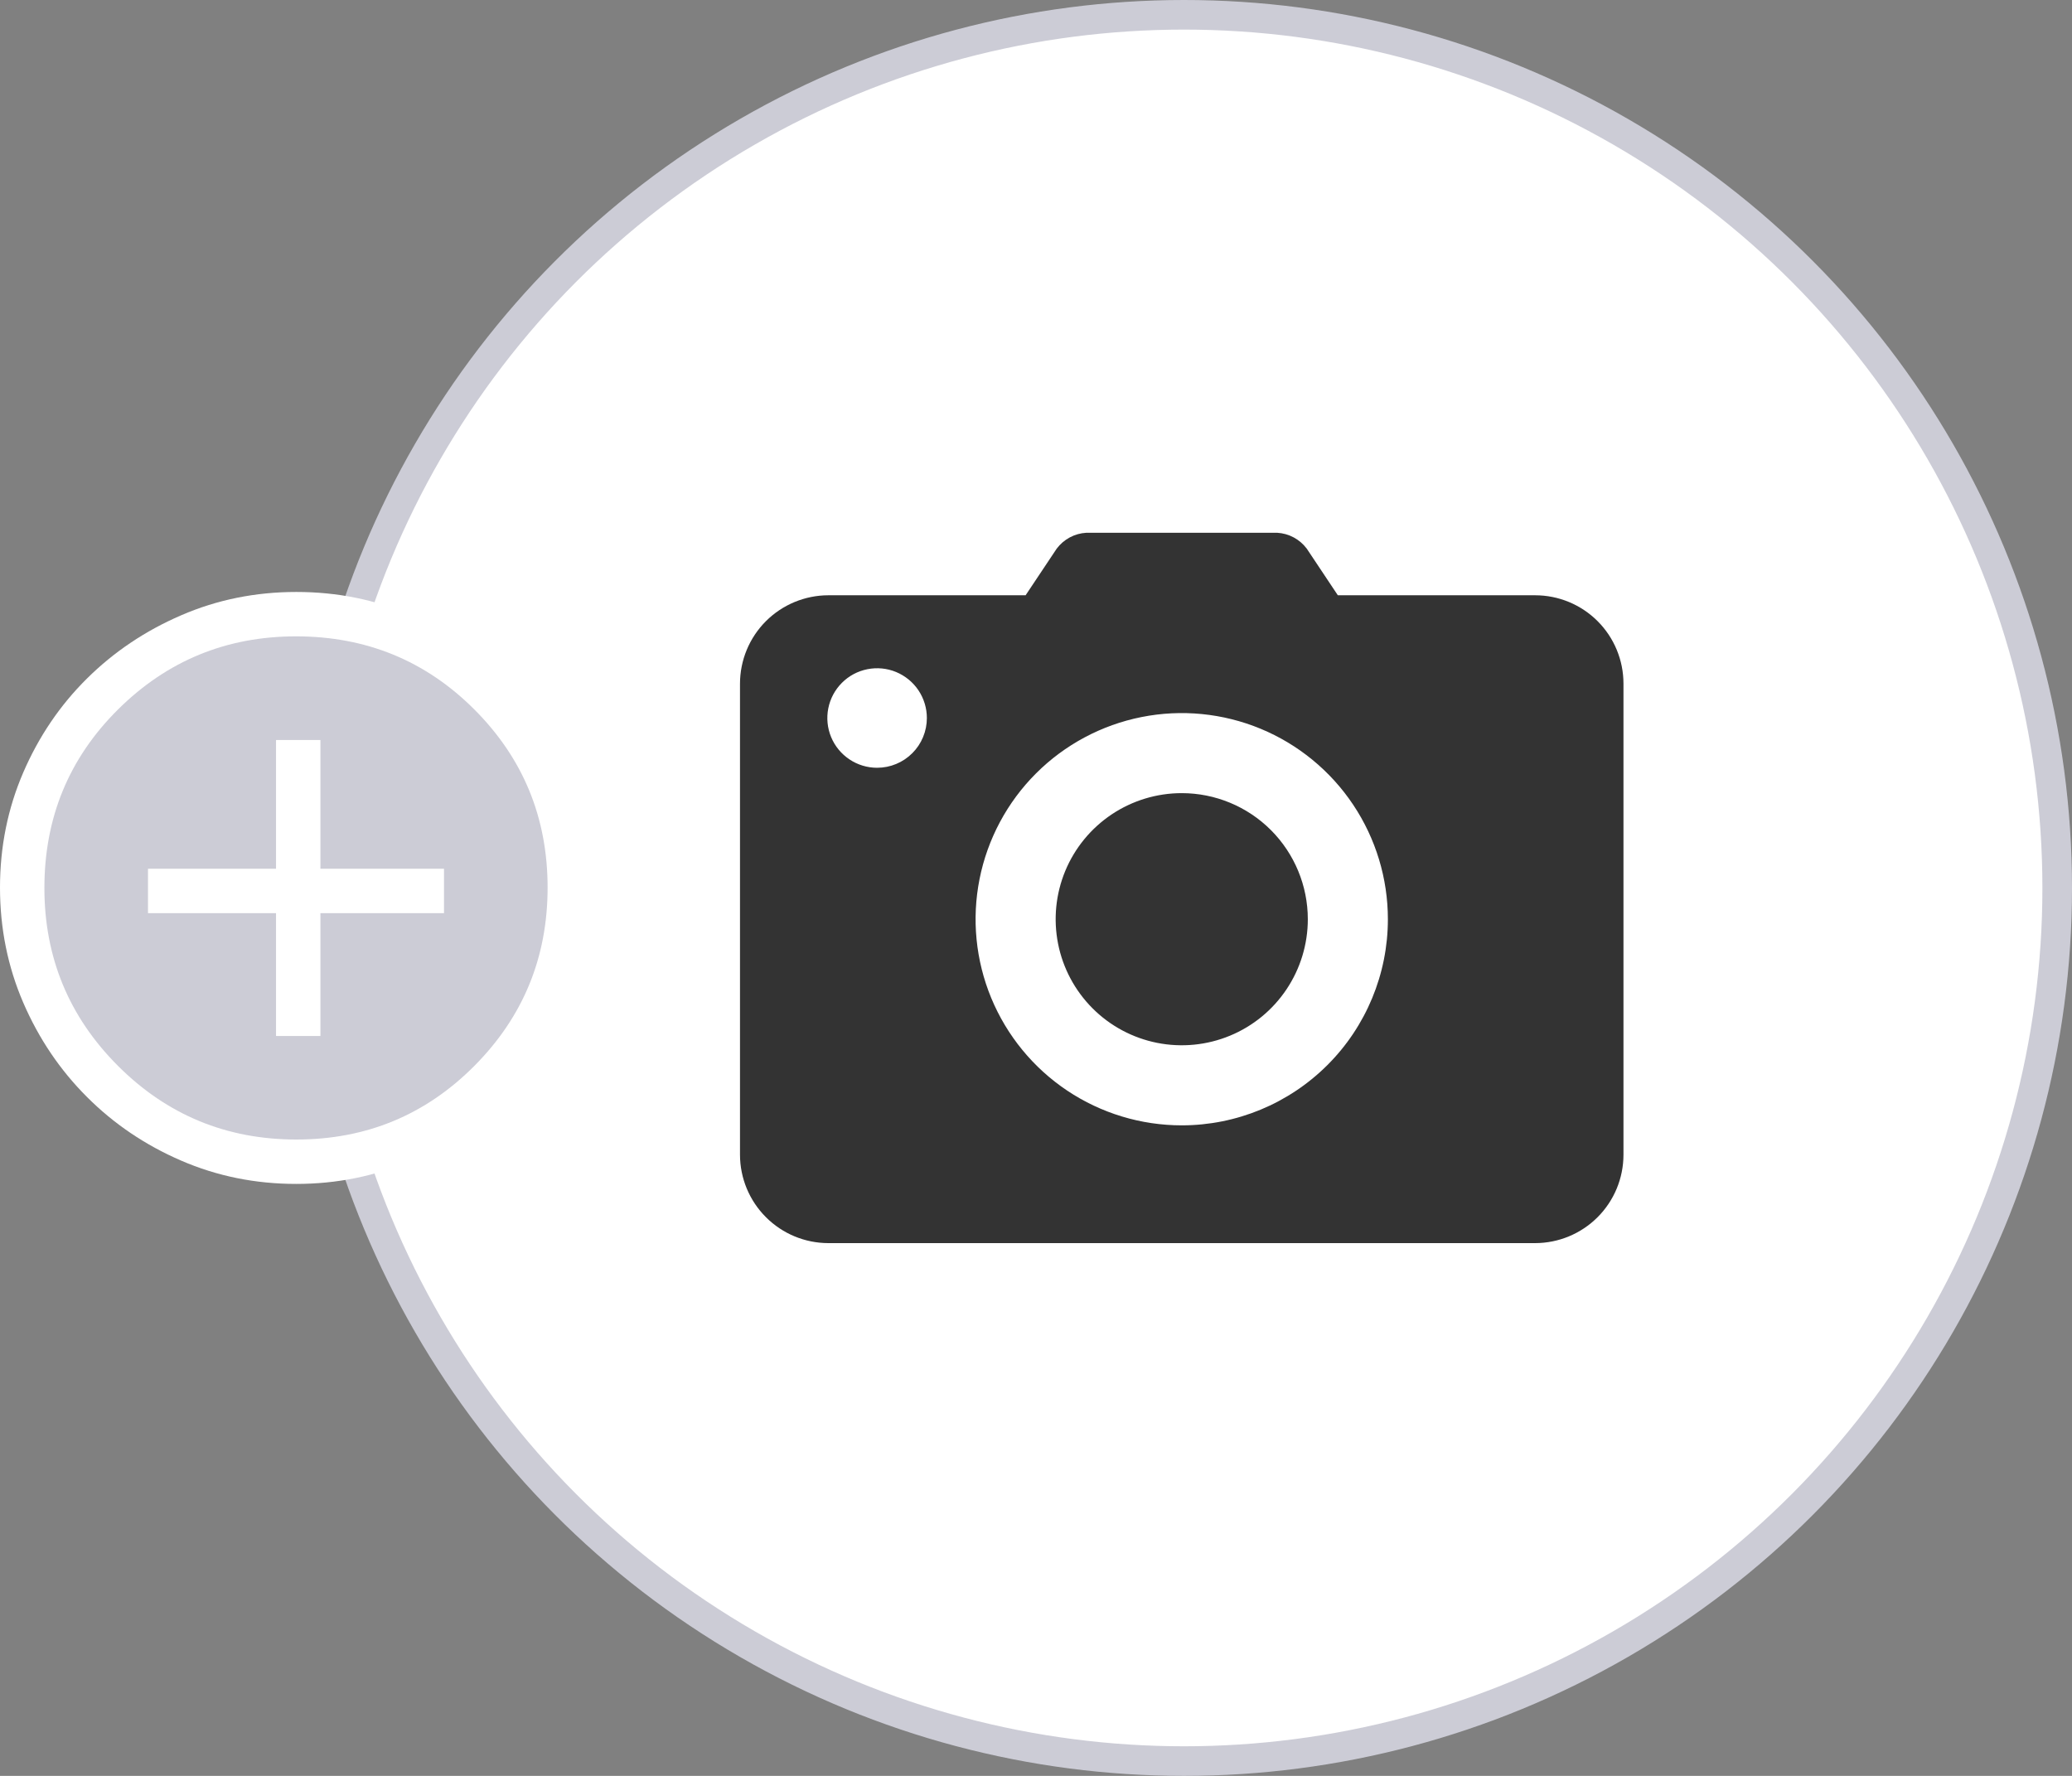 <svg width="70" height="60" viewBox="0 0 70 60" fill="none" xmlns="http://www.w3.org/2000/svg">
<rect x="0" y="0" width="70" height="60" fill="#808080" stroke="none"/>
<circle cx="40" cy="30" r="29.5" fill="white" stroke="#CCCCD6"/>
<path d="M39.924 26.797C39.081 26.797 38.258 27.047 37.557 27.515C36.857 27.983 36.311 28.648 35.988 29.426C35.666 30.205 35.582 31.061 35.746 31.887C35.91 32.714 36.316 33.472 36.911 34.068C37.507 34.664 38.266 35.07 39.092 35.234C39.919 35.398 40.775 35.314 41.553 34.992C42.332 34.67 42.997 34.124 43.465 33.423C43.933 32.723 44.183 31.9 44.183 31.057C44.183 29.927 43.734 28.844 42.936 28.045C42.137 27.246 41.053 26.797 39.924 26.797V26.797Z" fill="#333333"/>
<path d="M51.863 20.112H45.197L44.147 18.536C44.029 18.379 43.879 18.25 43.706 18.157C43.533 18.064 43.342 18.011 43.146 18H36.702C36.506 18.011 36.314 18.064 36.141 18.157C35.968 18.25 35.817 18.38 35.699 18.537L34.649 20.112H27.985C27.194 20.113 26.435 20.428 25.875 20.987C25.316 21.547 25.001 22.305 25 23.097V39.015C25.001 39.806 25.316 40.565 25.876 41.124C26.435 41.684 27.194 41.999 27.985 42H51.863C52.654 41.999 53.413 41.684 53.972 41.125C54.532 40.565 54.846 39.807 54.847 39.015V23.097C54.847 22.305 54.533 21.546 53.973 20.986C53.413 20.426 52.654 20.112 51.863 20.112ZM29.631 25.94C29.299 25.94 28.973 25.841 28.697 25.656C28.421 25.471 28.205 25.209 28.078 24.902C27.951 24.595 27.918 24.256 27.983 23.93C28.048 23.604 28.208 23.305 28.443 23.07C28.678 22.834 28.978 22.674 29.304 22.61C29.63 22.545 29.968 22.578 30.275 22.705C30.582 22.833 30.845 23.048 31.03 23.325C31.214 23.601 31.313 23.926 31.313 24.259C31.313 24.48 31.27 24.698 31.185 24.902C31.101 25.106 30.977 25.292 30.82 25.448C30.664 25.604 30.479 25.728 30.275 25.812C30.071 25.897 29.852 25.94 29.631 25.94ZM39.924 38.021C38.546 38.021 37.2 37.613 36.054 36.847C34.909 36.082 34.017 34.994 33.489 33.722C32.962 32.449 32.824 31.049 33.093 29.698C33.362 28.347 34.025 27.106 34.999 26.132C35.973 25.158 37.214 24.495 38.565 24.226C39.916 23.957 41.316 24.095 42.589 24.622C43.861 25.149 44.949 26.042 45.714 27.187C46.48 28.333 46.888 29.679 46.888 31.057C46.888 32.904 46.154 34.675 44.848 35.981C43.542 37.287 41.771 38.021 39.924 38.021Z" fill="#333333"/>
<g clip-path="url(#clip0_607_273)">
<path d="M10.007 40C8.628 40 7.332 39.737 6.119 39.212C4.906 38.688 3.846 37.971 2.938 37.062C2.029 36.154 1.312 35.093 0.787 33.879C0.263 32.665 0 31.368 0 29.988C0 28.607 0.263 27.31 0.787 26.096C1.312 24.882 2.029 23.825 2.938 22.925C3.846 22.025 4.907 21.312 6.121 20.788C7.335 20.262 8.632 20 10.012 20C11.393 20 12.69 20.262 13.904 20.788C15.118 21.312 16.175 22.025 17.075 22.925C17.975 23.825 18.688 24.883 19.212 26.1C19.738 27.317 20 28.614 20 29.993C20 31.372 19.738 32.668 19.212 33.881C18.688 35.094 17.975 36.153 17.075 37.058C16.175 37.963 15.117 38.68 13.9 39.208C12.683 39.736 11.386 40 10.007 40Z" fill="white"/>
<path d="M16.025 36.013C14.375 37.671 12.371 38.5 10.012 38.5C7.654 38.5 5.646 37.671 3.987 36.013C2.329 34.354 1.5 32.35 1.5 30C1.5 27.627 2.329 25.617 3.987 23.97C5.646 22.323 7.65 21.5 10 21.5C12.373 21.5 14.383 22.325 16.03 23.975C17.677 25.625 18.5 27.629 18.5 29.988C18.5 32.346 17.675 34.354 16.025 36.013Z" fill="#CCCCD6"/>
<path d="M10.825 35.002H9.325V30.852H5V29.352H9.325V25.002H10.825V29.352H15V30.852H10.825V35.002Z" fill="white"/>
</g>
<defs>
<clipPath id="clip0_607_273">
<rect width="20" height="20" fill="white" transform="translate(0 20)"/>
</clipPath>
</defs>
</svg>
